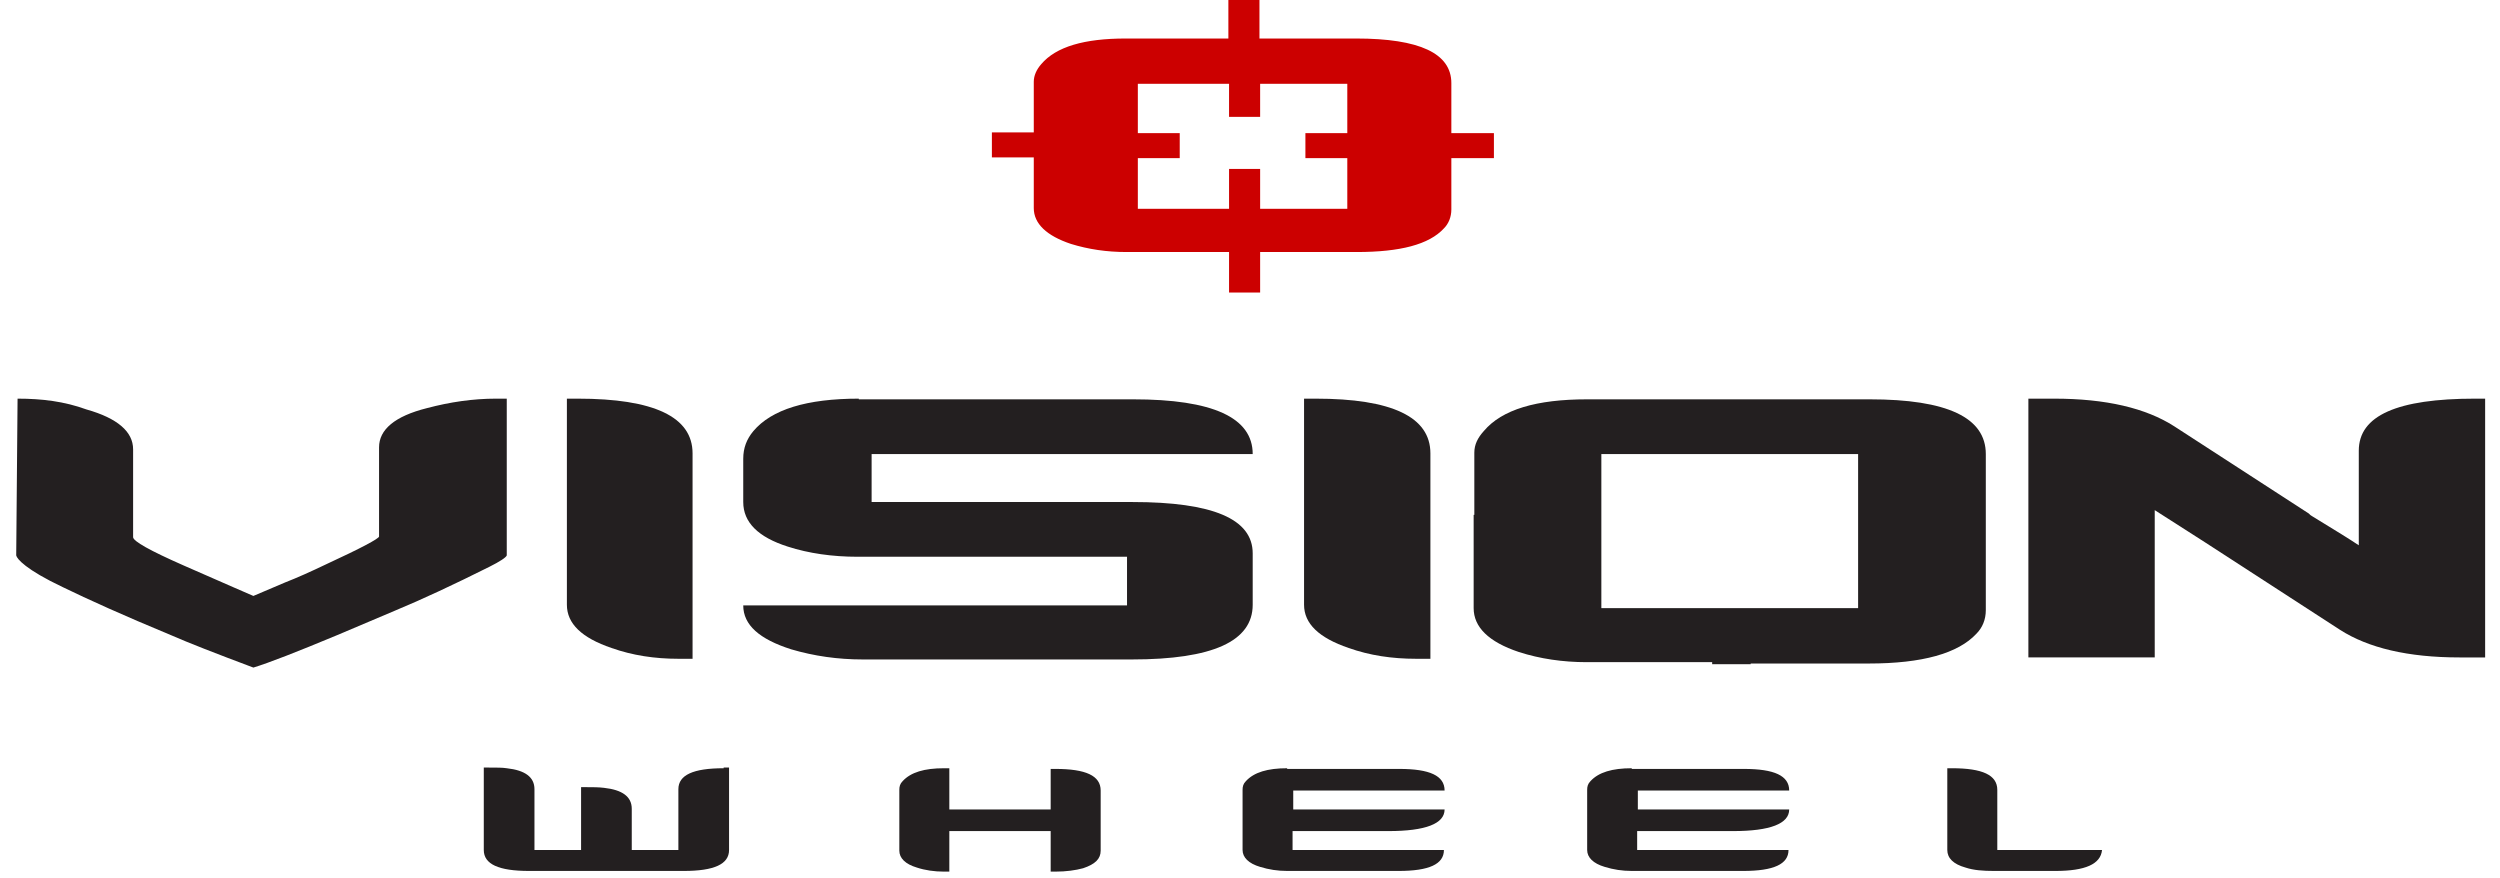 <?xml version="1.0" encoding="utf-8"?>
<!-- Generator: Adobe Illustrator 18.0.0, SVG Export Plug-In . SVG Version: 6.00 Build 0)  -->
<!DOCTYPE svg>
<svg version="1.2" baseProfile="tiny" id="Layer_1" xmlns:x="http://ns.adobe.com/Extensibility/1.0/" xmlns:i="http://ns.adobe.com/AdobeIllustrator/10.0/" xmlns:graph="http://ns.adobe.com/Graphs/1.0/"
	 xmlns="http://www.w3.org/2000/svg" xmlns:xlink="http://www.w3.org/1999/xlink" x="0px" y="0px" viewBox="0 0 370 130"
	 xml:space="preserve">
<path fill="#231F20" d="M2.4,82.2c0.1,0.5,1.4,2.1,6.9,4.7c3.7,1.8,9,4.2,16,7.1c2.5,1.1,6.6,2.7,12.2,4.8c2.3-0.7,6.4-2.3,12.4-4.8
	l8.5-3.6c4.1-1.7,8.8-3.9,14-6.5c1.6-0.8,2.5-1.4,2.6-1.7V59h-1.6c-3.4,0-6.8,0.5-10.2,1.4c-4.8,1.2-7.1,3.2-7.1,5.8v13.2
	c0,0.3-2.6,1.7-7.8,4.1c-2.3,1.1-4.3,2-6.1,2.7l-4.7,2c-0.5-0.2-3.9-1.7-10.3-4.5c-5-2.2-7.5-3.6-7.5-4.2v-13c0-2.6-2.3-4.6-6.9-5.9
	C9.5,59.4,6.2,59,2.6,59L2.4,82.2z"/>
<path fill="#231F20" d="M83.9,59v30.5c0,2.8,2.2,4.9,6.6,6.4c3.1,1.1,6.4,1.6,9.9,1.6h2.1V67.1c0-5.4-5.7-8.1-17-8.1H83.9z"/>
<path fill="#231F20" d="M127.1,59c-7.7,0-12.9,1.6-15.6,4.8c-1,1.2-1.5,2.5-1.5,4.1v6.4c0,3,2.2,5.2,6.6,6.6c3.1,1,6.6,1.5,10.3,1.5
	h39.9v7.2H110c0,2.9,2.4,5,7.1,6.5c3.4,1,6.9,1.5,10.6,1.5h39.8c12,0,17.9-2.7,17.9-8.1v-7.6c0-5.1-5.9-7.6-17.8-7.6h-38.6v-7.1
	h56.4c0-5.4-5.9-8.1-17.7-8.1H127.1z"/>
<path fill="#231F20" d="M193,59v30.5c0,2.8,2.2,4.9,6.6,6.4c3.1,1.1,6.4,1.6,10,1.6h2.1V67.1c0-5.4-5.7-8.1-17-8.1H193z"/>
<path fill="#231F20" d="M367.8,97.3h-3.8c-7.6,0-13.5-1.4-17.7-4.1l-19.9-12.9l-7.5-4.8v21.8h-18.7V59h3.8c7.7,0,13.6,1.4,17.8,4.1
	l19.9,12.9c0.2,0.2,0.3,0.3,0.5,0.4c3.1,1.9,5.4,3.3,6.9,4.3V66.7c0-5.2,5.7-7.7,17.2-7.7h1.5V97.3z"/>
<path fill="#231F20" d="M218.2,76.2V67c0-1.2,0.5-2.2,1.4-3.2c2.7-3.2,7.8-4.7,15.3-4.7h18.6v0h5.7v0h17.5c11.5,0,17.2,2.7,17.2,8.1
	v9.1v4.6v9.4c0,1.4-0.5,2.6-1.4,3.5c-2.7,2.9-8,4.4-15.9,4.4h-17.5v0.1h-5.7V98h-18.6c-3.5,0-6.9-0.5-10-1.5
	c-4.5-1.5-6.7-3.7-6.7-6.5v-9.2V76.2z M253.5,67.2H237v9v4.6v9.2h16.5h5.7H275v-9.2v-4.6v-9h-15.9H253.5z"/>
<path fill="#231F20" d="M107.1,113.7c-4.5,0-6.7,1-6.7,3.1v9h-6.9v-6.1c0-1.8-1.4-2.8-4.1-3.1c-0.8-0.1-1.7-0.1-2.5-0.1H86v9.3h-6.9
	v-9c0-1.8-1.4-2.8-4.1-3.1c-0.6-0.1-1.5-0.1-2.6-0.1h-0.8v12.2c0,2.1,2.2,3.1,6.7,3.1h22.9c4.5,0,6.7-1,6.7-3.1v-12.2H107.1z"/>
<path fill="#231F20" d="M155.5,113.7v6.1h-15v-6.1h-0.8c-2.9,0-4.9,0.6-6.1,1.9c-0.4,0.4-0.5,0.8-0.5,1.3v9c0,1.1,0.9,2,2.6,2.5
	c1.2,0.4,2.6,0.6,4,0.6h0.8v-6h15v6h0.7c1.6,0,3-0.2,4.1-0.5c1.8-0.6,2.6-1.4,2.6-2.6v-8.9c0-2.2-2.2-3.2-6.7-3.2H155.5z"/>
<path fill="#231F20" d="M190.5,113.7c-2.9,0-4.9,0.6-6.1,1.9c-0.4,0.4-0.5,0.8-0.5,1.3v8.9c0,1.1,0.9,2,2.6,2.5
	c1.3,0.4,2.6,0.6,4,0.6h16.5c4.5,0,6.7-1,6.7-3.1h-22.4V123h14.2c5.5,0,8.3-1.1,8.3-3.2h-22.4v-2.8h22.4c0-2.2-2.2-3.2-6.7-3.2
	H190.5z"/>
<path fill="#231F20" d="M241.5,113.7c-2.9,0-4.9,0.6-6.1,1.9c-0.4,0.4-0.5,0.8-0.5,1.3v8.9c0,1.1,0.9,2,2.6,2.5
	c1.3,0.4,2.6,0.6,4,0.6H258c4.5,0,6.7-1,6.7-3.1h-22.4V123h14.2c5.5,0,8.3-1.1,8.3-3.2h-22.4v-2.8h22.4c0-2.2-2.2-3.2-6.7-3.2H241.5
	z"/>
<path fill="#231F20" d="M288.2,113.7v12.1c0,1.2,0.9,2.1,2.7,2.6c1.2,0.4,2.6,0.5,4.2,0.5h9.1c4.4,0,6.7-1,6.9-3.1h-15.5v-8.9
	c0-2.2-2.2-3.2-6.7-3.2H288.2z"/>
<path fill="#CC0000" d="M214.8,31c0,1.1-0.4,2.1-1.1,2.8c-2.2,2.4-6.5,3.5-12.9,3.5h-14.3v6h-4.6v-6h-15.2c-2.9,0-5.6-0.4-8.2-1.2
	c-3.6-1.2-5.5-3-5.5-5.3v-7.5h-6.2v-3.7h6.2v-7.5c0-0.9,0.4-1.8,1.1-2.6c2.2-2.6,6.4-3.8,12.5-3.8h15.2v-6h4.6v6h14.3
	c9.4,0,14.1,2.2,14.1,6.6v7.4h6.3v3.7h-6.3V31z M199.4,23.4h-6.2v-3.7h6.2v-7.3h-12.9v4.9h-4.6v-4.9h-13.5v7.3h6.2v3.7h-6.2v7.5
	h13.5V25h4.6v5.9h12.9V23.4z"/>
</svg>
